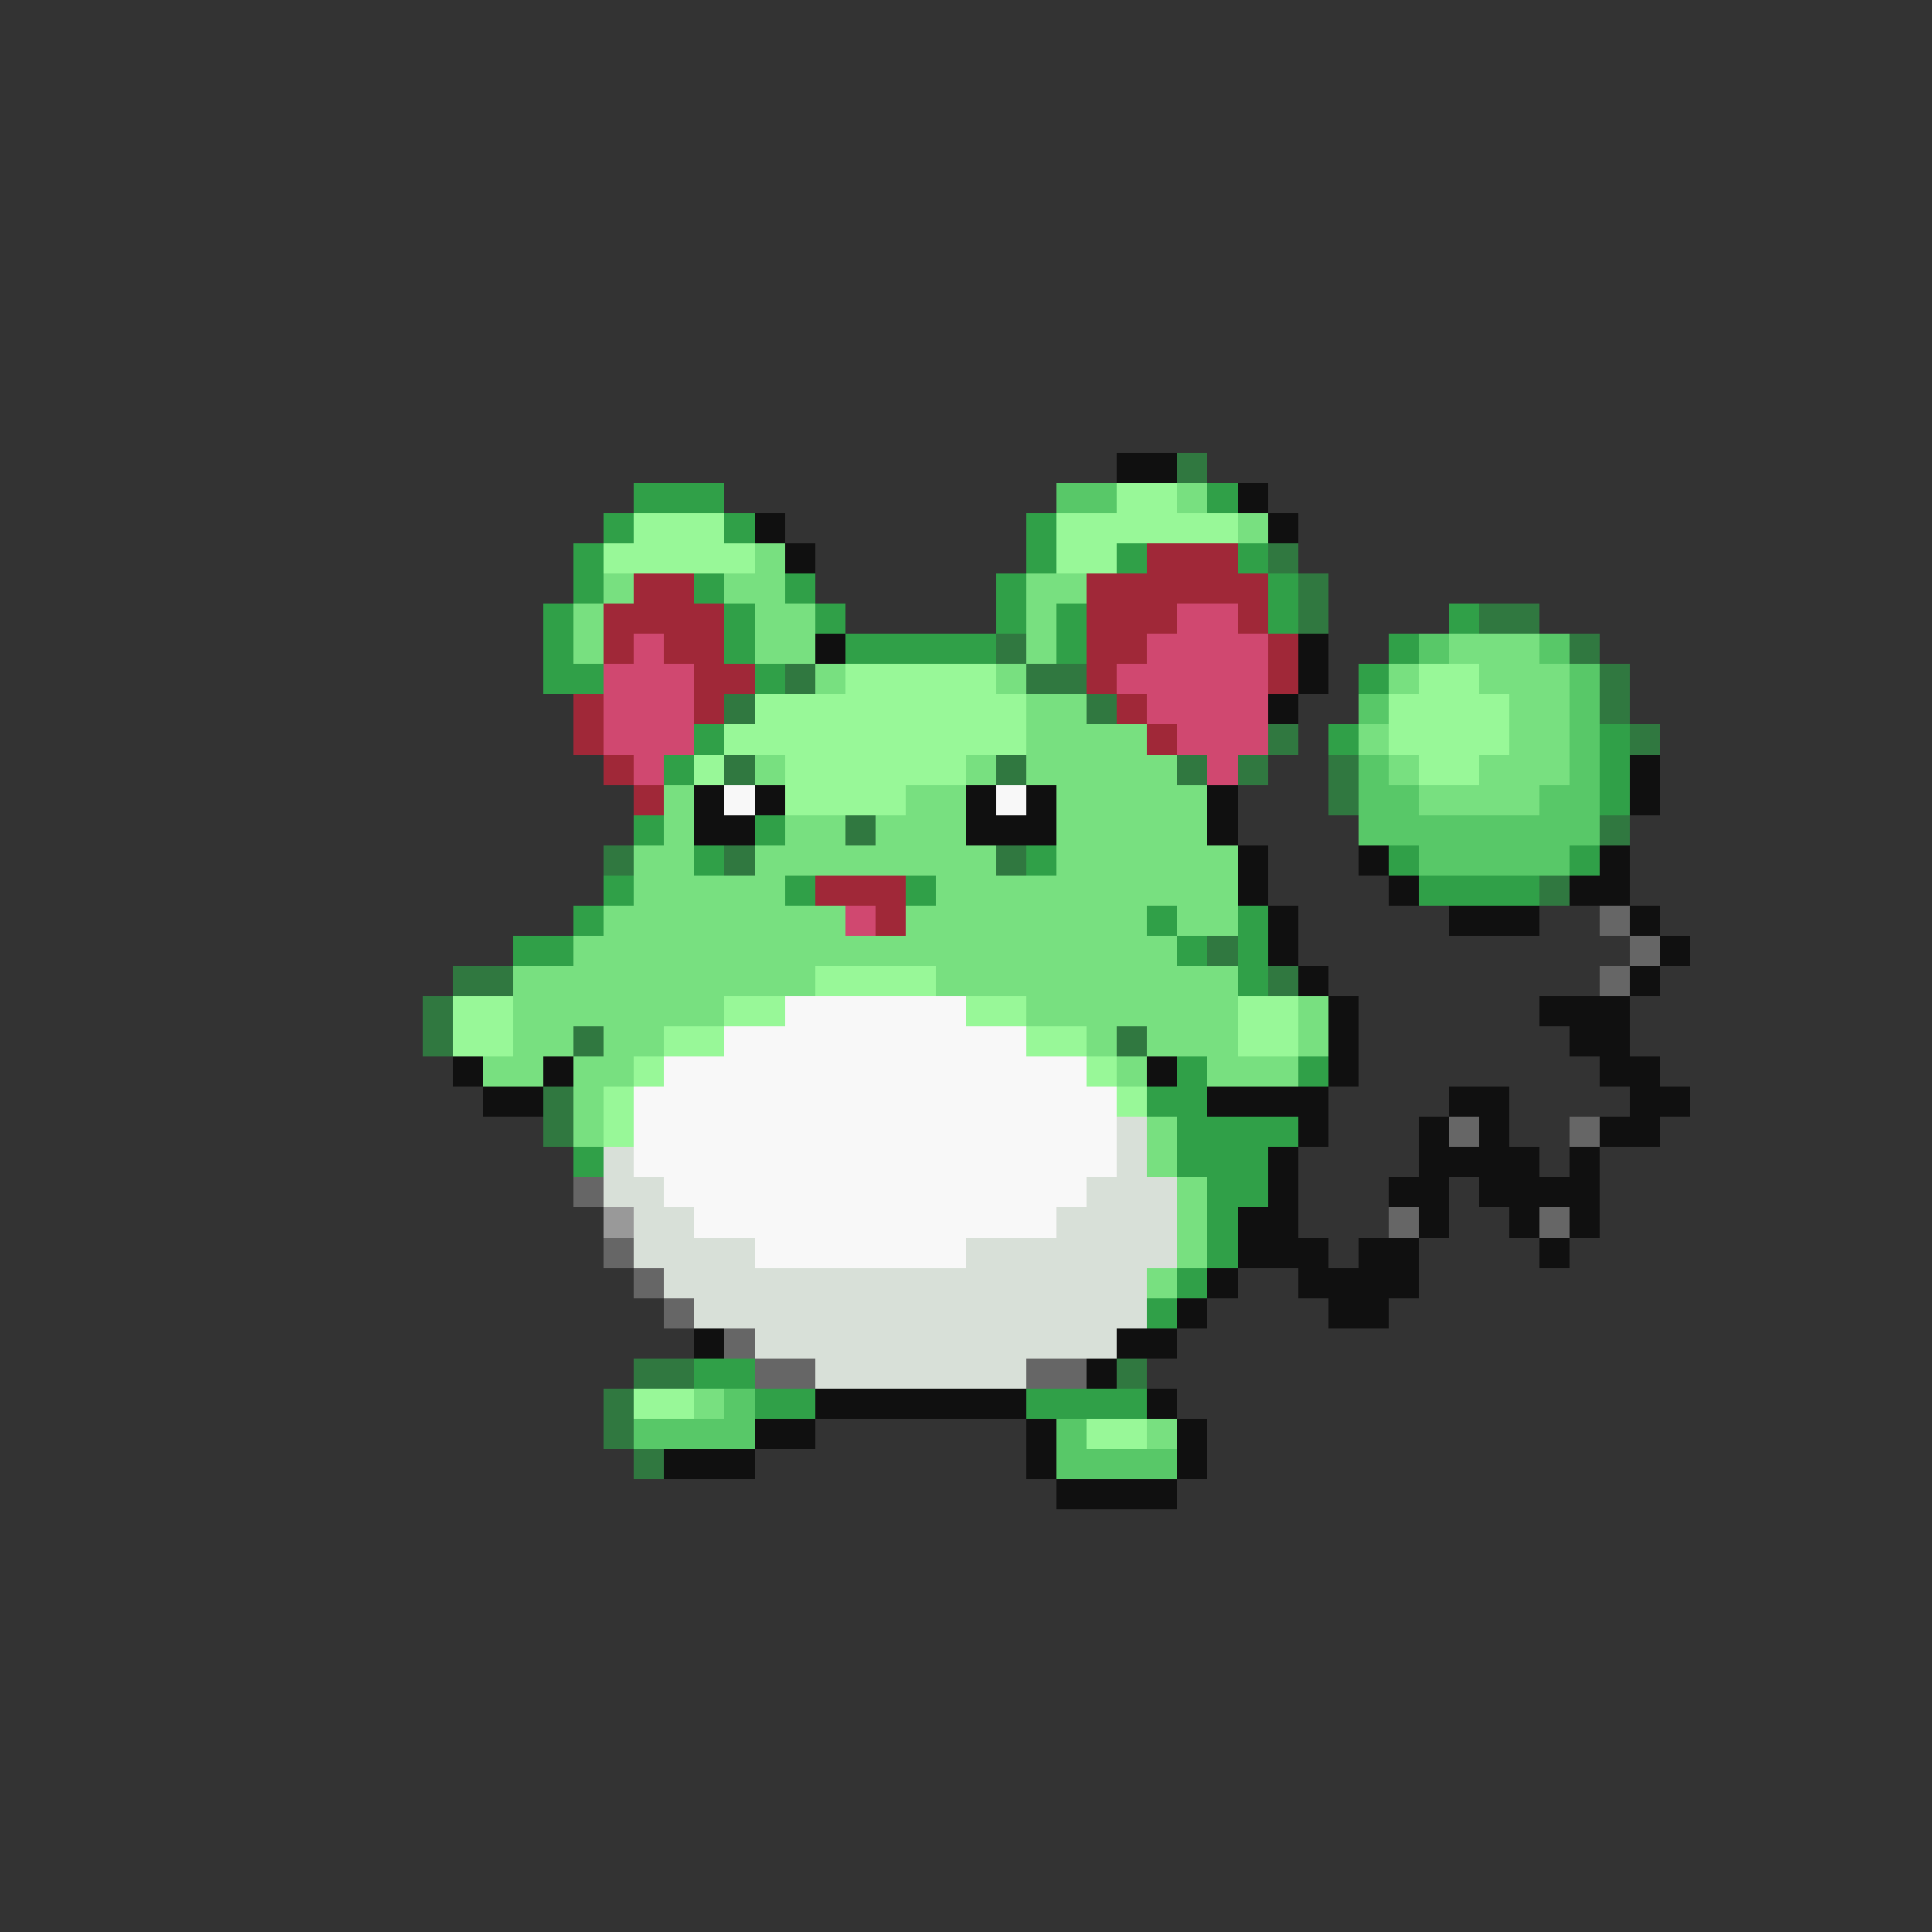<svg xmlns="http://www.w3.org/2000/svg" viewBox="0 -0.5 64 64" shape-rendering="crispEdges">
<rect x="0" y="-0.5" width="64" height="64" fill="#333333" stroke="none"/>
<path stroke="#101010" d="M37 15h2M41 16h1M25 17h1M42 17h1M26 18h1M27 21h1M43 21h1M43 22h1M42 23h1M54 25h1M23 26h1M25 26h1M32 26h1M34 26h1M40 26h1M54 26h1M23 27h2M32 27h3M40 27h1M41 28h1M45 28h1M53 28h1M41 29h1M46 29h1M52 29h2M42 30h1M48 30h3M54 30h1M42 31h1M55 31h1M43 32h1M54 32h1M44 33h1M51 33h3M44 34h1M52 34h2M15 35h1M18 35h1M38 35h1M44 35h1M53 35h2M16 36h2M40 36h4M48 36h2M54 36h2M43 37h1M47 37h1M49 37h1M53 37h2M42 38h1M47 38h4M52 38h1M42 39h1M46 39h2M49 39h4M41 40h2M47 40h1M50 40h1M52 40h1M41 41h3M45 41h2M51 41h1M40 42h1M43 42h4M39 43h1M44 43h2M23 44h1M37 44h2M36 45h1M27 46h7M38 46h1M25 47h2M34 47h1M39 47h1M22 48h3M34 48h1M39 48h1M35 49h4" />
<path stroke="#307840" d="M39 15h1M42 18h1M43 19h1M43 20h1M49 20h2M33 21h1M52 21h1M26 22h1M34 22h2M53 22h1M24 23h1M36 23h1M53 23h1M42 24h1M54 24h1M24 25h1M33 25h1M39 25h1M41 25h1M44 25h1M44 26h1M28 27h1M53 27h1M20 28h1M24 28h1M33 28h1M51 29h1M40 31h1M15 32h2M42 32h1M14 33h1M14 34h1M19 34h1M37 34h1M18 36h1M18 37h1M21 45h2M37 45h1M20 46h1M20 47h1M21 48h1" />
<path stroke="#30a048" d="M21 16h3M40 16h1M20 17h1M24 17h1M34 17h1M19 18h1M34 18h1M37 18h1M41 18h1M19 19h1M23 19h1M26 19h1M33 19h1M42 19h1M18 20h1M24 20h1M27 20h1M33 20h1M35 20h1M42 20h1M48 20h1M18 21h1M24 21h1M28 21h5M35 21h1M46 21h1M18 22h2M25 22h1M45 22h1M23 24h1M44 24h1M53 24h1M22 25h1M53 25h1M53 26h1M21 27h1M25 27h1M23 28h1M34 28h1M46 28h1M52 28h1M20 29h1M26 29h1M30 29h1M47 29h4M19 30h1M38 30h1M41 30h1M17 31h2M39 31h1M41 31h1M41 32h1M39 35h1M43 35h1M38 36h2M39 37h4M19 38h1M39 38h3M40 39h2M40 40h1M40 41h1M39 42h1M38 43h1M23 45h2M25 46h2M34 46h4" />
<path stroke="#58c868" d="M35 16h2M47 21h1M51 21h1M52 22h1M45 23h1M52 23h1M52 24h1M45 25h1M52 25h1M45 26h2M51 26h2M45 27h8M47 28h5M24 46h1M21 47h4M35 47h1M35 48h4" />
<path stroke="#98f898" d="M37 16h2M21 17h3M35 17h6M20 18h5M35 18h2M28 22h5M47 22h2M25 23h9M46 23h4M24 24h10M46 24h4M23 25h1M26 25h6M47 25h2M26 26h4M27 32h4M15 33h2M24 33h2M32 33h2M41 33h2M15 34h2M22 34h2M34 34h2M41 34h2M21 35h1M36 35h1M20 36h1M37 36h1M20 37h1M21 46h2M36 47h2" />
<path stroke="#78e080" d="M39 16h1M41 17h1M25 18h1M20 19h1M24 19h2M34 19h2M19 20h1M25 20h2M34 20h1M19 21h1M25 21h2M34 21h1M48 21h3M27 22h1M33 22h1M46 22h1M49 22h3M34 23h2M50 23h2M34 24h4M45 24h1M50 24h2M25 25h1M32 25h1M34 25h5M46 25h1M49 25h3M22 26h1M30 26h2M35 26h5M47 26h4M22 27h1M26 27h2M29 27h3M35 27h5M21 28h2M25 28h8M35 28h6M21 29h5M31 29h10M20 30h8M30 30h8M39 30h2M19 31h20M17 32h10M31 32h10M17 33h7M34 33h7M43 33h1M17 34h2M20 34h2M36 34h1M38 34h3M43 34h1M16 35h2M19 35h2M37 35h1M40 35h3M19 36h1M19 37h1M38 37h1M38 38h1M39 39h1M39 40h1M39 41h1M38 42h1M23 46h1M38 47h1" />
<path stroke="#a02838" d="M38 18h3M21 19h2M36 19h6M20 20h4M36 20h3M41 20h1M20 21h1M22 21h2M36 21h2M42 21h1M23 22h2M36 22h1M42 22h1M19 23h1M23 23h1M37 23h1M19 24h1M38 24h1M20 25h1M21 26h1M27 29h3M29 30h1" />
<path stroke="#d04870" d="M39 20h2M21 21h1M38 21h4M20 22h3M37 22h5M20 23h3M38 23h4M20 24h3M39 24h3M21 25h1M40 25h1M28 30h1" />
<path stroke="#f8f8f8" d="M24 26h1M33 26h1M26 33h6M24 34h10M22 35h14M21 36h16M21 37h16M21 38h16M22 39h14M23 40h12M25 41h7" />
<path stroke="#666666" d="M53 30h1M54 31h1M53 32h1M48 37h1M52 37h1M19 39h1M46 40h1M51 40h1M20 41h1M21 42h1M22 43h1M24 44h1M25 45h2M34 45h2" />
<path stroke="#d8e0d8" d="M37 37h1M20 38h1M37 38h1M20 39h2M36 39h3M21 40h2M35 40h4M21 41h4M32 41h7M22 42h16M23 43h15M25 44h12M27 45h7" />
<path stroke="#999999" d="M20 40h1" />
</svg>